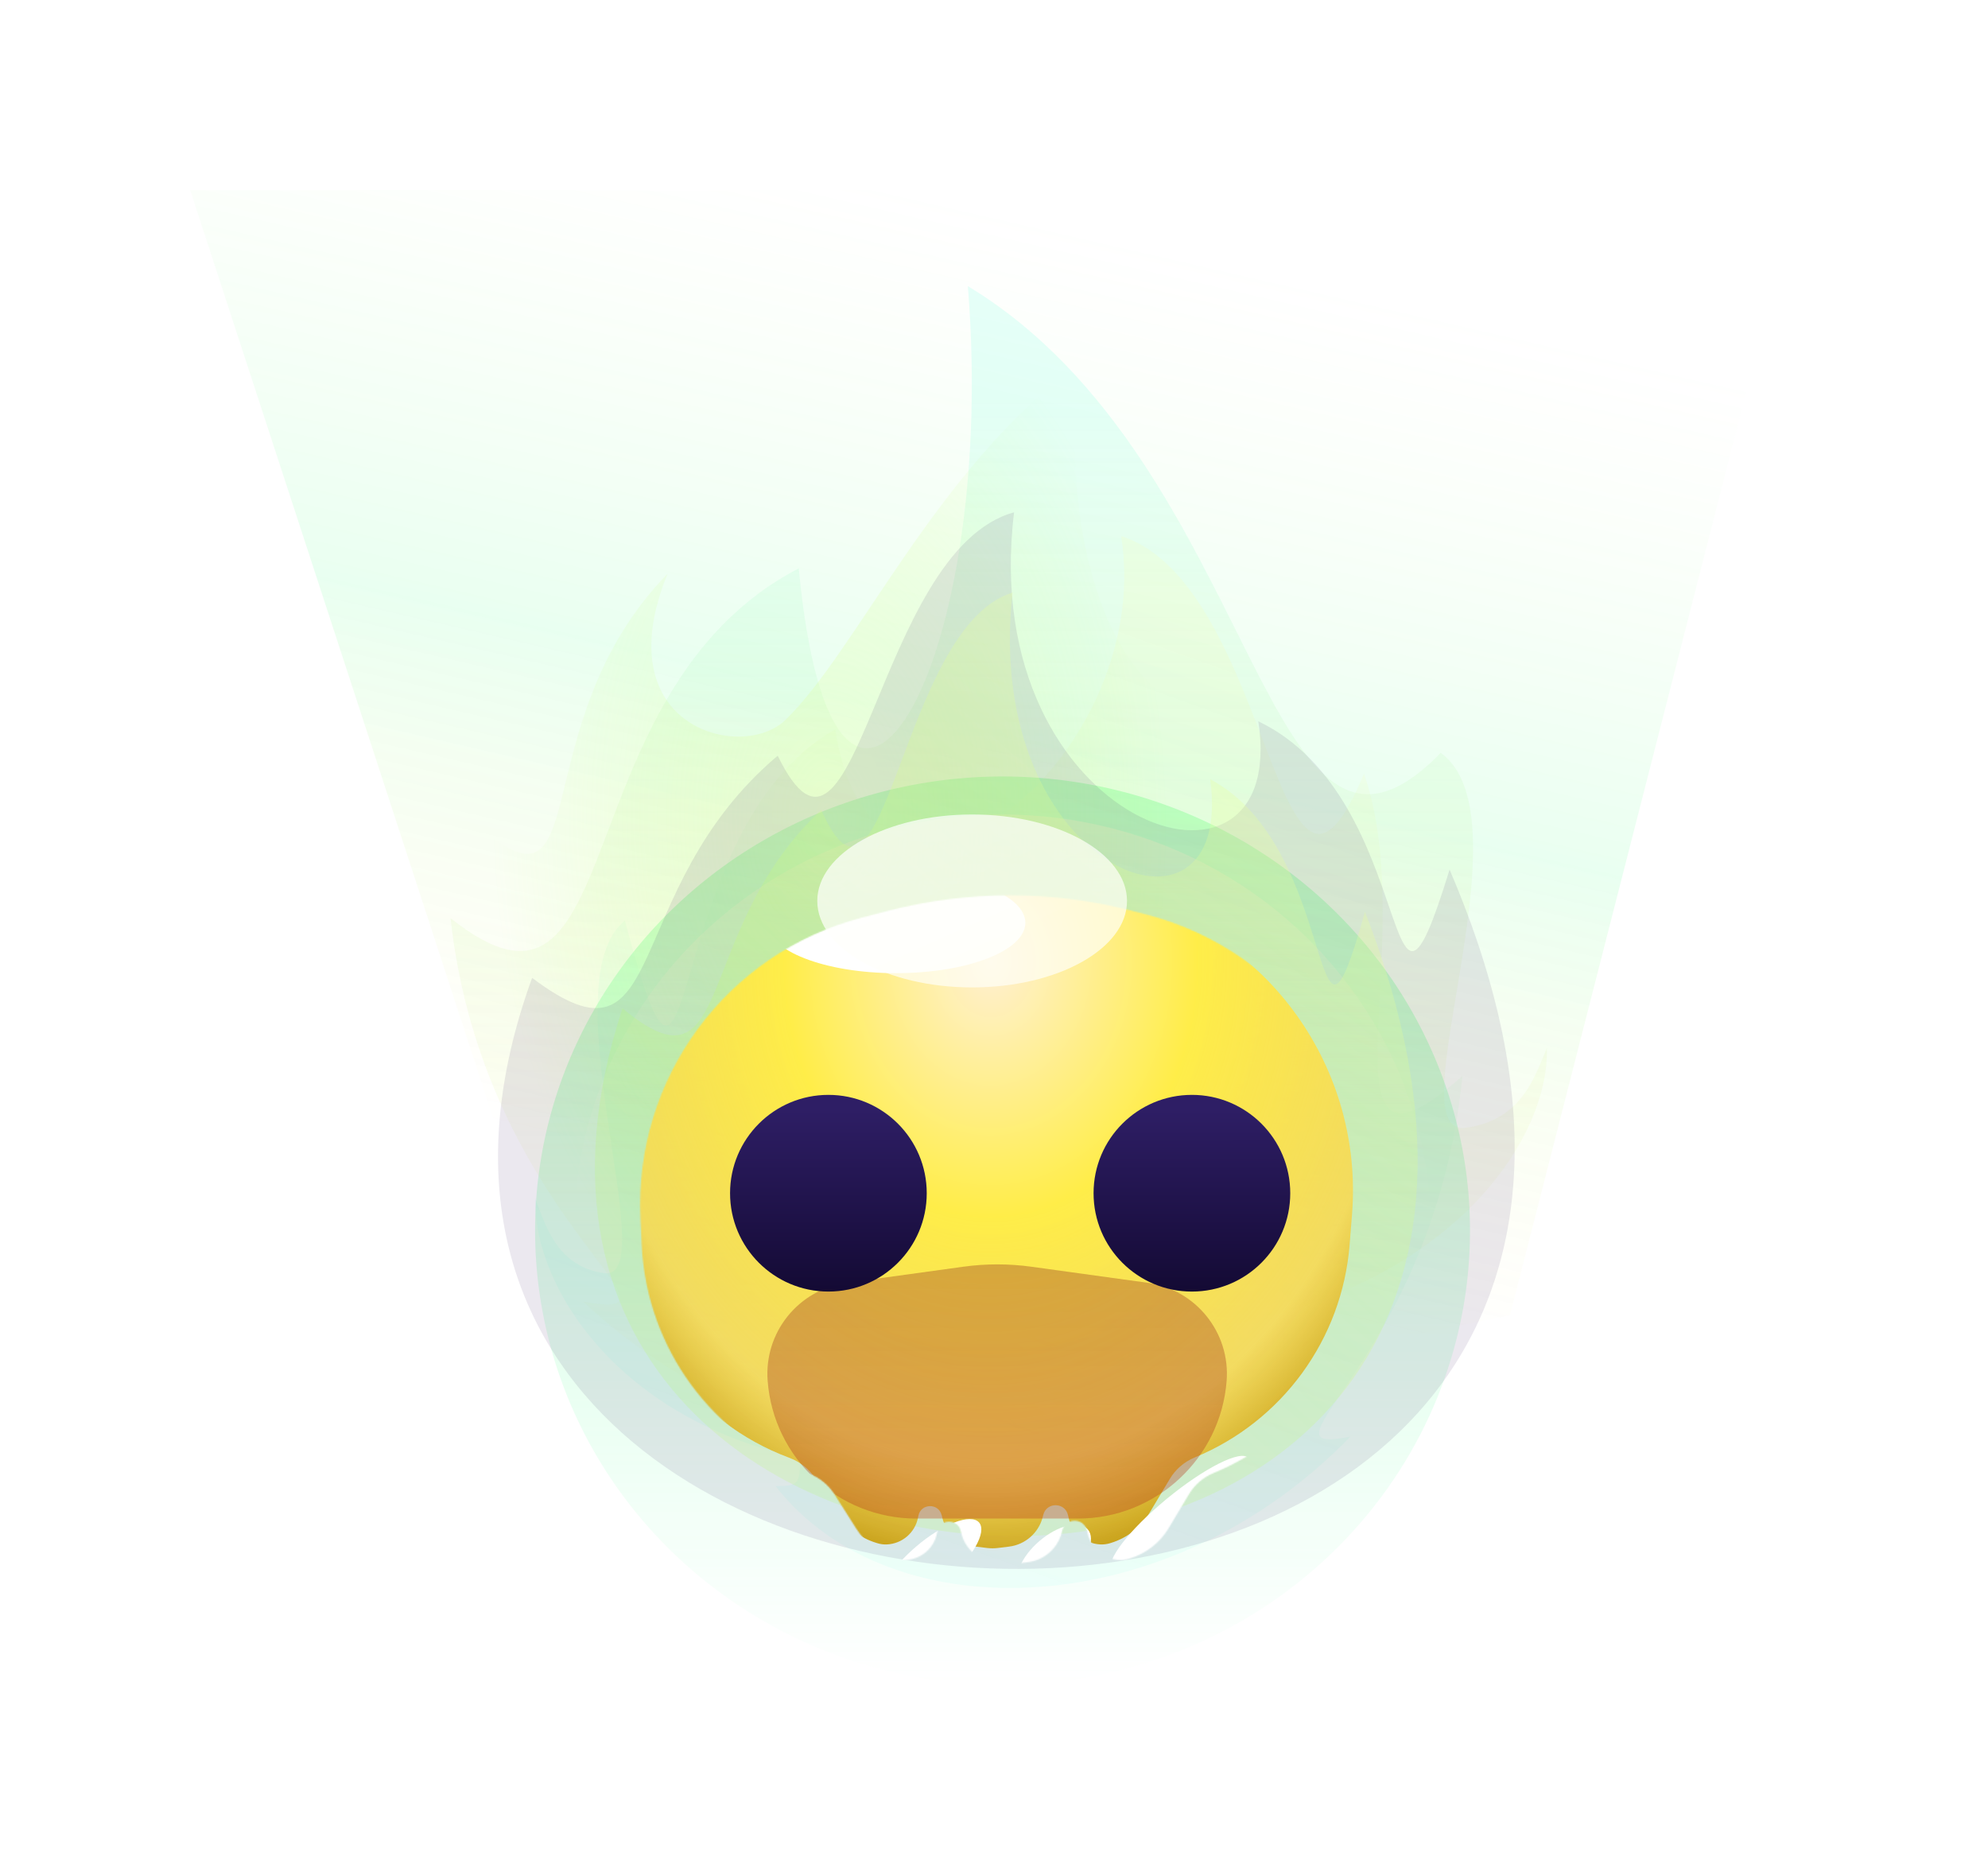<svg width="1662" height="1568" viewBox="0 0 1662 1568" fill="none" xmlns="http://www.w3.org/2000/svg">
    <g filter="url(#filter0_f)">
        <path d="M159 159H1503L1262.37 1099.49L515.864 1251.99L159 159Z" fill="url(#paint0_linear)"/>
    </g>
    <g filter="url(#filter1_f)">
        <ellipse cx="838.149" cy="1028.79" rx="390.809" ry="379.688" fill="url(#paint1_linear)"/>
    </g>
    <g opacity="0.4" filter="url(#filter2_f)">
        <ellipse cx="838.149" cy="1028.79" rx="358.241" ry="347.915" fill="url(#paint2_linear)"/>
    </g>
    <g opacity="0.3" filter="url(#filter3_f)">
        <path d="M809.156 239.227C835.369 565.298 697.553 788.106 667.766 475.142C467.993 578.801 528.292 888.083 376.645 767.541C404.308 1018.57 590.754 1106.9 487.434 1088.07C665.427 1253.97 941.104 1263.84 1055.7 1132.01C1033.46 1132.01 1031.27 1130.67 1031.27 1106.9C1209.05 1073.61 1295.15 956.094 1293.27 875.947C1283.56 898.381 1272.93 936.622 1225.2 942.788C1165.53 950.494 1280.58 684.311 1204.47 629.337C1055.7 782.149 1055.7 388.163 809.156 239.227Z" fill="url(#paint3_linear)"/>
    </g>
    <g filter="url(#filter4_f)">
        <path d="M937.303 448.135C1064.95 489.042 1067.73 821.364 1140.35 646.736C1189.67 790.157 1094.35 1012.83 1222.6 899.456C1199.21 1135.55 1041.52 1218.63 1128.9 1200.92C978.365 1356.96 745.21 1366.24 648.294 1242.25C667.102 1242.25 668.948 1240.98 668.948 1218.63C518.59 1187.32 445.777 1076.8 447.366 1001.41C455.578 1022.51 464.563 1058.48 504.934 1064.28C555.398 1071.53 458.095 821.176 522.466 769.472C585.168 1008.19 548.626 693.581 698.37 609.657C730.145 821.344 967.244 636.647 937.303 448.135Z" fill="url(#paint4_linear)"/>
    </g>
    <g filter="url(#filter5_f)">
        <path d="M1041.35 479.594C1066.35 677.073 871.673 603.803 901.695 303.965C781.676 392.929 716.948 543.365 656.645 601.837C620.174 637.202 505.431 608.192 558.149 479.594C433.229 607.573 501.893 784.283 392.929 684.447C336.532 1454.15 1505.06 1507.44 1190.8 620.327C1137.53 830.543 1168.57 553.497 1041.35 479.594Z" fill="url(#paint5_radial)"/>
    </g>
    <g opacity="0.1" filter="url(#filter6_f)">
        <path d="M847.781 428.277C731.74 460.018 716.183 767.25 650.172 631.749C516.507 744.516 561.445 905.431 444.854 817.461C206.828 1473.51 1548.12 1508.65 1211.86 726.984C1154.86 912.214 1188.08 668.098 1051.96 602.978C1078.7 776.985 815.658 692.477 847.781 428.277Z" fill="url(#paint6_linear)"/>
    </g>
    <g filter="url(#filter7_f)">
        <path d="M846.49 495.397C752.582 523.741 739.993 798.08 686.573 677.086C578.404 777.78 614.771 921.467 520.418 842.915C327.794 1428.73 1413.24 1460.11 1141.12 762.125C1095 927.524 1121.88 709.543 1011.72 651.395C1033.36 806.773 820.494 731.312 846.49 495.397Z" fill="url(#paint7_linear)"/>
    </g>
    <mask id="mask0" mask-type="alpha" maskUnits="userSpaceOnUse" x="535" y="748" width="613" height="560">
        <path d="M947.29 761.597C879.885 744.081 809.122 744.081 741.716 761.597L720.754 767.045C607.245 796.542 529.927 901.533 535.441 1018.68L536.481 1040.77C540.522 1126.61 595.412 1201.76 675.959 1231.71C684.965 1235.06 692.628 1241.27 697.775 1249.38L715.893 1277.95C723.448 1289.86 735.025 1298.67 748.52 1302.77L749.554 1303.09C752.062 1303.85 754.681 1304.18 757.299 1304.07C770.088 1303.51 780.842 1294.29 783.344 1281.74L783.674 1280.08C785.752 1269.66 800.516 1269.28 803.132 1279.58L803.772 1282.1C806.991 1294.77 817.661 1304.17 830.639 1305.76L840.834 1307.01C843.983 1307.4 847.168 1307.4 850.317 1307.01L859.477 1305.89C873.079 1304.22 884.262 1294.37 887.636 1281.09L888.09 1279.3C890.833 1268.5 906.23 1268.66 908.745 1279.52L909.317 1281.99C912.211 1294.48 923.079 1303.51 935.889 1304.06C938.579 1304.18 941.269 1303.84 943.846 1303.06L944.623 1302.82C958.183 1298.69 969.723 1289.67 976.999 1277.51L993.955 1249.17C998.73 1241.19 1005.96 1234.96 1014.56 1231.42C1087.77 1201.29 1137.86 1132.61 1144.17 1053.69L1146.19 1028.3C1155.93 906.479 1076.79 795.251 958.508 764.513L947.29 761.597Z" fill="#FFF0D3"/>
    </mask>
    <g mask="url(#mask0)">
        <g filter="url(#filter8_di)">
            <path d="M947.29 761.597C879.885 744.081 809.122 744.081 741.716 761.597L720.754 767.045C607.245 796.542 529.927 901.533 535.441 1018.68L536.481 1040.77C540.522 1126.61 595.412 1201.76 675.959 1231.71C684.965 1235.06 692.628 1241.27 697.775 1249.38L715.893 1277.95C723.448 1289.86 735.025 1298.67 748.52 1302.77L749.554 1303.09C752.062 1303.85 754.681 1304.18 757.299 1304.07C770.088 1303.51 780.842 1294.29 783.344 1281.74L783.674 1280.08C785.752 1269.66 800.516 1269.28 803.132 1279.58L803.772 1282.1C806.991 1294.77 817.661 1304.17 830.639 1305.76L840.834 1307.01C843.983 1307.4 847.168 1307.4 850.317 1307.01L859.477 1305.89C873.079 1304.22 884.262 1294.37 887.636 1281.09L888.09 1279.3C890.833 1268.5 906.23 1268.66 908.745 1279.52L909.317 1281.99C912.211 1294.48 923.079 1303.51 935.889 1304.06C938.579 1304.18 941.269 1303.84 943.846 1303.06L944.623 1302.82C958.183 1298.69 969.723 1289.67 976.999 1277.51L993.955 1249.17C998.73 1241.19 1005.96 1234.96 1014.56 1231.42C1087.77 1201.29 1137.86 1132.61 1144.17 1053.69L1146.19 1028.3C1155.93 906.479 1076.79 795.251 958.508 764.513L947.29 761.597Z" fill="url(#paint8_radial)"/>
        </g>
        <g filter="url(#filter9_f)">
            <ellipse cx="749.184" cy="771.426" rx="108.028" ry="42.099" fill="white"/>
        </g>
        <g filter="url(#filter10_f)">
            <ellipse cx="749.184" cy="771.426" rx="69.106" ry="27.007" fill="white"/>
        </g>
        <g opacity="0.4" filter="url(#filter11_f)">
            <path d="M641.75 1154.14C638.736 1113.73 667.652 1077.95 707.79 1072.4L805.391 1058.92C824.227 1056.32 843.332 1056.32 862.168 1058.92L959.383 1072.35C999.693 1077.92 1028.68 1113.94 1025.48 1154.51C1020.37 1219.41 966.218 1269.47 901.117 1269.47H765.997C700.781 1269.47 646.6 1219.18 641.75 1154.14Z" fill="url(#paint9_linear)"/>
        </g>
        <g filter="url(#filter12_dd)">
            <circle cx="690.006" cy="971.993" r="82.213" fill="url(#paint10_linear)"/>
        </g>
        <g filter="url(#filter13_dd)">
            <circle cx="998.999" cy="971.993" r="82.213" fill="url(#paint11_linear)"/>
        </g>
        <g filter="url(#filter14_f)">
            <ellipse rx="73.775" ry="16.852" transform="matrix(0.772 -0.636 0.665 0.747 986.518 1265.65)" fill="white"/>
        </g>
        <g filter="url(#filter15_f)">
            <ellipse rx="25.169" ry="8.928" transform="matrix(0.772 -0.636 0.665 0.747 971.851 1287.44)" fill="white"/>
        </g>
        <g filter="url(#filter16_f)">
            <ellipse cx="881.338" cy="1302.66" rx="37.025" ry="18.988" transform="rotate(-40.568 881.338 1302.66)" fill="white"/>
        </g>
        <g filter="url(#filter17_f)">
            <ellipse cx="778.127" cy="1307.38" rx="53.214" ry="18.988" transform="rotate(-40.568 778.127 1307.38)" fill="white"/>
        </g>
    </g>
    <g filter="url(#filter18_f)">
        <ellipse cx="812.731" cy="753.156" rx="129.475" ry="72.284" fill="url(#paint12_linear)"/>
    </g>
    <defs>
        <filter id="filter0_f" x="0.135" y="0.135" width="1661.73" height="1410.72" filterUnits="userSpaceOnUse" color-interpolation-filters="sRGB">
            <feFlood flood-opacity="0" result="BackgroundImageFix"/>
            <feBlend mode="normal" in="SourceGraphic" in2="BackgroundImageFix" result="shape"/>
            <feGaussianBlur stdDeviation="79.433" result="effect1_foregroundBlur"/>
        </filter>
        <filter id="filter1_f" x="288.475" y="490.234" width="1099.35" height="1077.11" filterUnits="userSpaceOnUse" color-interpolation-filters="sRGB">
            <feFlood flood-opacity="0" result="BackgroundImageFix"/>
            <feBlend mode="normal" in="SourceGraphic" in2="BackgroundImageFix" result="shape"/>
            <feGaussianBlur stdDeviation="79.433" result="effect1_foregroundBlur"/>
        </filter>
        <filter id="filter2_f" x="321.043" y="522.007" width="1034.21" height="1013.56" filterUnits="userSpaceOnUse" color-interpolation-filters="sRGB">
            <feFlood flood-opacity="0" result="BackgroundImageFix"/>
            <feBlend mode="normal" in="SourceGraphic" in2="BackgroundImageFix" result="shape"/>
            <feGaussianBlur stdDeviation="79.433" result="effect1_foregroundBlur"/>
        </filter>
        <filter id="filter3_f" x="225.724" y="88.305" width="1218.5" height="1285.22" filterUnits="userSpaceOnUse" color-interpolation-filters="sRGB">
            <feFlood flood-opacity="0" result="BackgroundImageFix"/>
            <feBlend mode="normal" in="SourceGraphic" in2="BackgroundImageFix" result="shape"/>
            <feGaussianBlur stdDeviation="75.461" result="effect1_foregroundBlur"/>
        </filter>
        <filter id="filter4_f" x="383.794" y="384.589" width="902.355" height="1006.41" filterUnits="userSpaceOnUse" color-interpolation-filters="sRGB">
            <feFlood flood-opacity="0" result="BackgroundImageFix"/>
            <feBlend mode="normal" in="SourceGraphic" in2="BackgroundImageFix" result="shape"/>
            <feGaussianBlur stdDeviation="31.773" result="effect1_foregroundBlur"/>
        </filter>
        <filter id="filter5_f" x="355.614" y="268.631" width="924.277" height="1040.4" filterUnits="userSpaceOnUse" color-interpolation-filters="sRGB">
            <feFlood flood-opacity="0" result="BackgroundImageFix"/>
            <feBlend mode="normal" in="SourceGraphic" in2="BackgroundImageFix" result="shape"/>
            <feGaussianBlur stdDeviation="17.667" result="effect1_foregroundBlur"/>
        </filter>
        <filter id="filter6_f" x="257.496" y="269.411" width="1167.66" height="1201.02" filterUnits="userSpaceOnUse" color-interpolation-filters="sRGB">
            <feFlood flood-opacity="0" result="BackgroundImageFix"/>
            <feBlend mode="normal" in="SourceGraphic" in2="BackgroundImageFix" result="shape"/>
            <feGaussianBlur stdDeviation="79.433" result="effect1_foregroundBlur"/>
        </filter>
        <filter id="filter7_f" x="469.559" y="467.596" width="743.413" height="844.328" filterUnits="userSpaceOnUse" color-interpolation-filters="sRGB">
            <feFlood flood-opacity="0" result="BackgroundImageFix"/>
            <feBlend mode="normal" in="SourceGraphic" in2="BackgroundImageFix" result="shape"/>
            <feGaussianBlur stdDeviation="13.901" result="effect1_foregroundBlur"/>
        </filter>
        <filter id="filter8_di" x="508.951" y="728.326" width="652.349" height="590.099" filterUnits="userSpaceOnUse" color-interpolation-filters="sRGB">
            <feFlood flood-opacity="0" result="BackgroundImageFix"/>
            <feColorMatrix in="SourceAlpha" type="matrix" values="0 0 0 0 0 0 0 0 0 0 0 0 0 0 0 0 0 0 127 0"/>
            <feOffset dx="10.326" dy="7.149"/>
            <feGaussianBlur stdDeviation="1.986"/>
            <feColorMatrix type="matrix" values="0 0 0 0 1 0 0 0 0 0 0 0 0 0 0.12 0 0 0 1 0"/>
            <feBlend mode="normal" in2="BackgroundImageFix" result="effect1_dropShadow"/>
            <feBlend mode="normal" in="SourceGraphic" in2="effect1_dropShadow" result="shape"/>
            <feColorMatrix in="SourceAlpha" type="matrix" values="0 0 0 0 0 0 0 0 0 0 0 0 0 0 0 0 0 0 127 0" result="hardAlpha"/>
            <feOffset dx="-26.213" dy="-20.134"/>
            <feGaussianBlur stdDeviation="20.134"/>
            <feComposite in2="hardAlpha" operator="arithmetic" k2="-1" k3="1"/>
            <feColorMatrix type="matrix" values="0 0 0 0 0 0 0 0 0 1 0 0 0 0 0.94 0 0 0 0.31 0"/>
            <feBlend mode="normal" in2="shape" result="effect2_innerShadow"/>
        </filter>
        <filter id="filter9_f" x="561.723" y="649.894" width="374.922" height="243.064" filterUnits="userSpaceOnUse" color-interpolation-filters="sRGB">
            <feFlood flood-opacity="0" result="BackgroundImageFix"/>
            <feBlend mode="normal" in="SourceGraphic" in2="BackgroundImageFix" result="shape"/>
            <feGaussianBlur stdDeviation="39.716" result="effect1_foregroundBlur"/>
        </filter>
        <filter id="filter10_f" x="600.645" y="664.986" width="297.078" height="212.879" filterUnits="userSpaceOnUse" color-interpolation-filters="sRGB">
            <feFlood flood-opacity="0" result="BackgroundImageFix"/>
            <feBlend mode="normal" in="SourceGraphic" in2="BackgroundImageFix" result="shape"/>
            <feGaussianBlur stdDeviation="39.716" result="effect1_foregroundBlur"/>
        </filter>
        <filter id="filter11_f" x="522.385" y="937.821" width="622.487" height="450.796" filterUnits="userSpaceOnUse" color-interpolation-filters="sRGB">
            <feFlood flood-opacity="0" result="BackgroundImageFix"/>
            <feBlend mode="normal" in="SourceGraphic" in2="BackgroundImageFix" result="shape"/>
            <feGaussianBlur stdDeviation="59.575" result="effect1_foregroundBlur"/>
        </filter>
        <filter id="filter12_dd" x="564.457" y="864.288" width="268.944" height="274.043" filterUnits="userSpaceOnUse" color-interpolation-filters="sRGB">
            <feFlood flood-opacity="0" result="BackgroundImageFix"/>
            <feColorMatrix in="SourceAlpha" type="matrix" values="0 0 0 0 0 0 0 0 0 0 0 0 0 0 0 0 0 0 127 0"/>
            <feOffset dx="8.922" dy="31.865"/>
            <feGaussianBlur stdDeviation="26.13"/>
            <feColorMatrix type="matrix" values="0 0 0 0 0.758 0 0 0 0 0.408 0 0 0 0 0.085 0 0 0 0.77 0"/>
            <feBlend mode="normal" in2="BackgroundImageFix" result="effect1_dropShadow"/>
            <feColorMatrix in="SourceAlpha" type="matrix" values="0 0 0 0 0 0 0 0 0 0 0 0 0 0 0 0 0 0 127 0"/>
            <feOffset dx="-6.373" dy="-6.373"/>
            <feGaussianBlur stdDeviation="9.56"/>
            <feColorMatrix type="matrix" values="0 0 0 0 1 0 0 0 0 1 0 0 0 0 1 0 0 0 0.59 0"/>
            <feBlend mode="normal" in2="effect1_dropShadow" result="effect2_dropShadow"/>
            <feBlend mode="normal" in="SourceGraphic" in2="effect2_dropShadow" result="shape"/>
        </filter>
        <filter id="filter13_dd" x="855.605" y="864.288" width="268.944" height="274.043" filterUnits="userSpaceOnUse" color-interpolation-filters="sRGB">
            <feFlood flood-opacity="0" result="BackgroundImageFix"/>
            <feColorMatrix in="SourceAlpha" type="matrix" values="0 0 0 0 0 0 0 0 0 0 0 0 0 0 0 0 0 0 127 0"/>
            <feOffset dx="-8.922" dy="31.865"/>
            <feGaussianBlur stdDeviation="26.13"/>
            <feColorMatrix type="matrix" values="0 0 0 0 0.758 0 0 0 0 0.408 0 0 0 0 0.085 0 0 0 0.77 0"/>
            <feBlend mode="normal" in2="BackgroundImageFix" result="effect1_dropShadow"/>
            <feColorMatrix in="SourceAlpha" type="matrix" values="0 0 0 0 0 0 0 0 0 0 0 0 0 0 0 0 0 0 127 0"/>
            <feOffset dx="6.373" dy="-6.373"/>
            <feGaussianBlur stdDeviation="9.56"/>
            <feColorMatrix type="matrix" values="0 0 0 0 1 0 0 0 0 1 0 0 0 0 1 0 0 0 0.59 0"/>
            <feBlend mode="normal" in2="effect1_dropShadow" result="effect2_dropShadow"/>
            <feBlend mode="normal" in="SourceGraphic" in2="effect2_dropShadow" result="shape"/>
        </filter>
        <filter id="filter14_f" x="872.872" y="1161.46" width="227.293" height="208.368" filterUnits="userSpaceOnUse" color-interpolation-filters="sRGB">
            <feFlood flood-opacity="0" result="BackgroundImageFix"/>
            <feBlend mode="normal" in="SourceGraphic" in2="BackgroundImageFix" result="shape"/>
            <feGaussianBlur stdDeviation="27.801" result="effect1_foregroundBlur"/>
        </filter>
        <filter id="filter15_f" x="919.759" y="1238.32" width="104.182" height="98.231" filterUnits="userSpaceOnUse" color-interpolation-filters="sRGB">
            <feFlood flood-opacity="0" result="BackgroundImageFix"/>
            <feBlend mode="normal" in="SourceGraphic" in2="BackgroundImageFix" result="shape"/>
            <feGaussianBlur stdDeviation="15.886" result="effect1_foregroundBlur"/>
        </filter>
        <filter id="filter16_f" x="785.261" y="1208.56" width="192.154" height="188.212" filterUnits="userSpaceOnUse" color-interpolation-filters="sRGB">
            <feFlood flood-opacity="0" result="BackgroundImageFix"/>
            <feBlend mode="normal" in="SourceGraphic" in2="BackgroundImageFix" result="shape"/>
            <feGaussianBlur stdDeviation="27.801" result="effect1_foregroundBlur"/>
        </filter>
        <filter id="filter17_f" x="669.752" y="1202.74" width="216.75" height="209.27" filterUnits="userSpaceOnUse" color-interpolation-filters="sRGB">
            <feFlood flood-opacity="0" result="BackgroundImageFix"/>
            <feBlend mode="normal" in="SourceGraphic" in2="BackgroundImageFix" result="shape"/>
            <feGaussianBlur stdDeviation="27.801" result="effect1_foregroundBlur"/>
        </filter>
        <filter id="filter18_f" x="577.549" y="575.166" width="470.363" height="355.98" filterUnits="userSpaceOnUse" color-interpolation-filters="sRGB">
            <feFlood flood-opacity="0" result="BackgroundImageFix"/>
            <feBlend mode="normal" in="SourceGraphic" in2="BackgroundImageFix" result="shape"/>
            <feGaussianBlur stdDeviation="52.853" result="effect1_foregroundBlur"/>
        </filter>
        <linearGradient id="paint0_linear" x1="1109.62" y1="239.865" x2="920.54" y2="1059.04" gradientUnits="userSpaceOnUse">
            <stop stop-color="#B9FF8D" stop-opacity="0"/>
            <stop offset="0.507" stop-color="#46FF85" stop-opacity="0.12"/>
            <stop offset="1" stop-color="#FFE600" stop-opacity="0"/>
        </linearGradient>
        <linearGradient id="paint1_linear" x1="838.149" y1="649.099" x2="838.149" y2="1408.48" gradientUnits="userSpaceOnUse">
            <stop stop-color="#50FF76" stop-opacity="0.38"/>
            <stop offset="1" stop-color="#50FFA0" stop-opacity="0"/>
        </linearGradient>
        <linearGradient id="paint2_linear" x1="838.149" y1="680.873" x2="838.149" y2="1007.65" gradientUnits="userSpaceOnUse">
            <stop stop-color="#FFFACE"/>
            <stop offset="1" stop-color="white" stop-opacity="0"/>
        </linearGradient>
        <linearGradient id="paint3_linear" x1="833.086" y1="327.241" x2="833.086" y2="1247.48" gradientUnits="userSpaceOnUse">
            <stop stop-color="#A6FFEA" stop-opacity="0.95"/>
            <stop offset="1" stop-color="#F6EB4E" stop-opacity="0"/>
        </linearGradient>
        <linearGradient id="paint4_linear" x1="1119.74" y1="565.695" x2="836.567" y2="1350.85" gradientUnits="userSpaceOnUse">
            <stop stop-color="#FFFBA0" stop-opacity="0.15"/>
            <stop offset="1" stop-color="#3AFFE7" stop-opacity="0.06"/>
        </linearGradient>
        <radialGradient id="paint5_radial" cx="0" cy="0" r="1" gradientUnits="userSpaceOnUse" gradientTransform="translate(693.184 684.844) rotate(-0.802) scale(283.602 459.347)">
            <stop stop-color="#EDFFA4" stop-opacity="0.3"/>
            <stop offset="1" stop-color="#B2FF50" stop-opacity="0"/>
        </radialGradient>
        <linearGradient id="paint6_linear" x1="1209.97" y1="654.226" x2="790.083" y2="1189.78" gradientUnits="userSpaceOnUse">
            <stop stop-color="#301758"/>
            <stop offset="1" stop-color="#301658"/>
        </linearGradient>
        <linearGradient id="paint7_linear" x1="1139.6" y1="697.156" x2="757.525" y2="1138.8" gradientUnits="userSpaceOnUse">
            <stop stop-color="#EDFFA4" stop-opacity="0.3"/>
            <stop offset="1" stop-color="#B2FF50" stop-opacity="0.17"/>
        </linearGradient>
        <radialGradient id="paint8_radial" cx="0" cy="0" r="1" gradientUnits="userSpaceOnUse" gradientTransform="translate(844.503 815.908) rotate(91.118) scale(508.863 411.242)">
            <stop stop-color="#FFF0D3"/>
            <stop offset="0.421" stop-color="#FFED48" stop-opacity="0.991"/>
            <stop offset="0.83" stop-color="#FFD643" stop-opacity="0.77"/>
            <stop offset="1" stop-color="#C69F17"/>
        </radialGradient>
        <linearGradient id="paint9_linear" x1="833.779" y1="1055" x2="833.779" y2="1269.47" gradientUnits="userSpaceOnUse">
            <stop stop-color="#9E4722"/>
            <stop offset="1" stop-color="#BB391C" stop-opacity="0.87"/>
        </linearGradient>
        <linearGradient id="paint10_linear" x1="690.006" y1="901.573" x2="690.071" y2="1068.78" gradientUnits="userSpaceOnUse">
            <stop stop-color="#2E1E65"/>
            <stop offset="1" stop-color="#11082F"/>
        </linearGradient>
        <linearGradient id="paint11_linear" x1="998.999" y1="901.573" x2="999.064" y2="1068.78" gradientUnits="userSpaceOnUse">
            <stop stop-color="#2E1E65"/>
            <stop offset="1" stop-color="#11082F"/>
        </linearGradient>
        <linearGradient id="paint12_linear" x1="700.414" y1="711.484" x2="756.192" y2="836.514" gradientUnits="userSpaceOnUse">
            <stop stop-color="white" stop-opacity="0.71"/>
            <stop offset="1" stop-color="#FFFFF8" stop-opacity="0.7"/>
        </linearGradient>
    </defs>
</svg>
